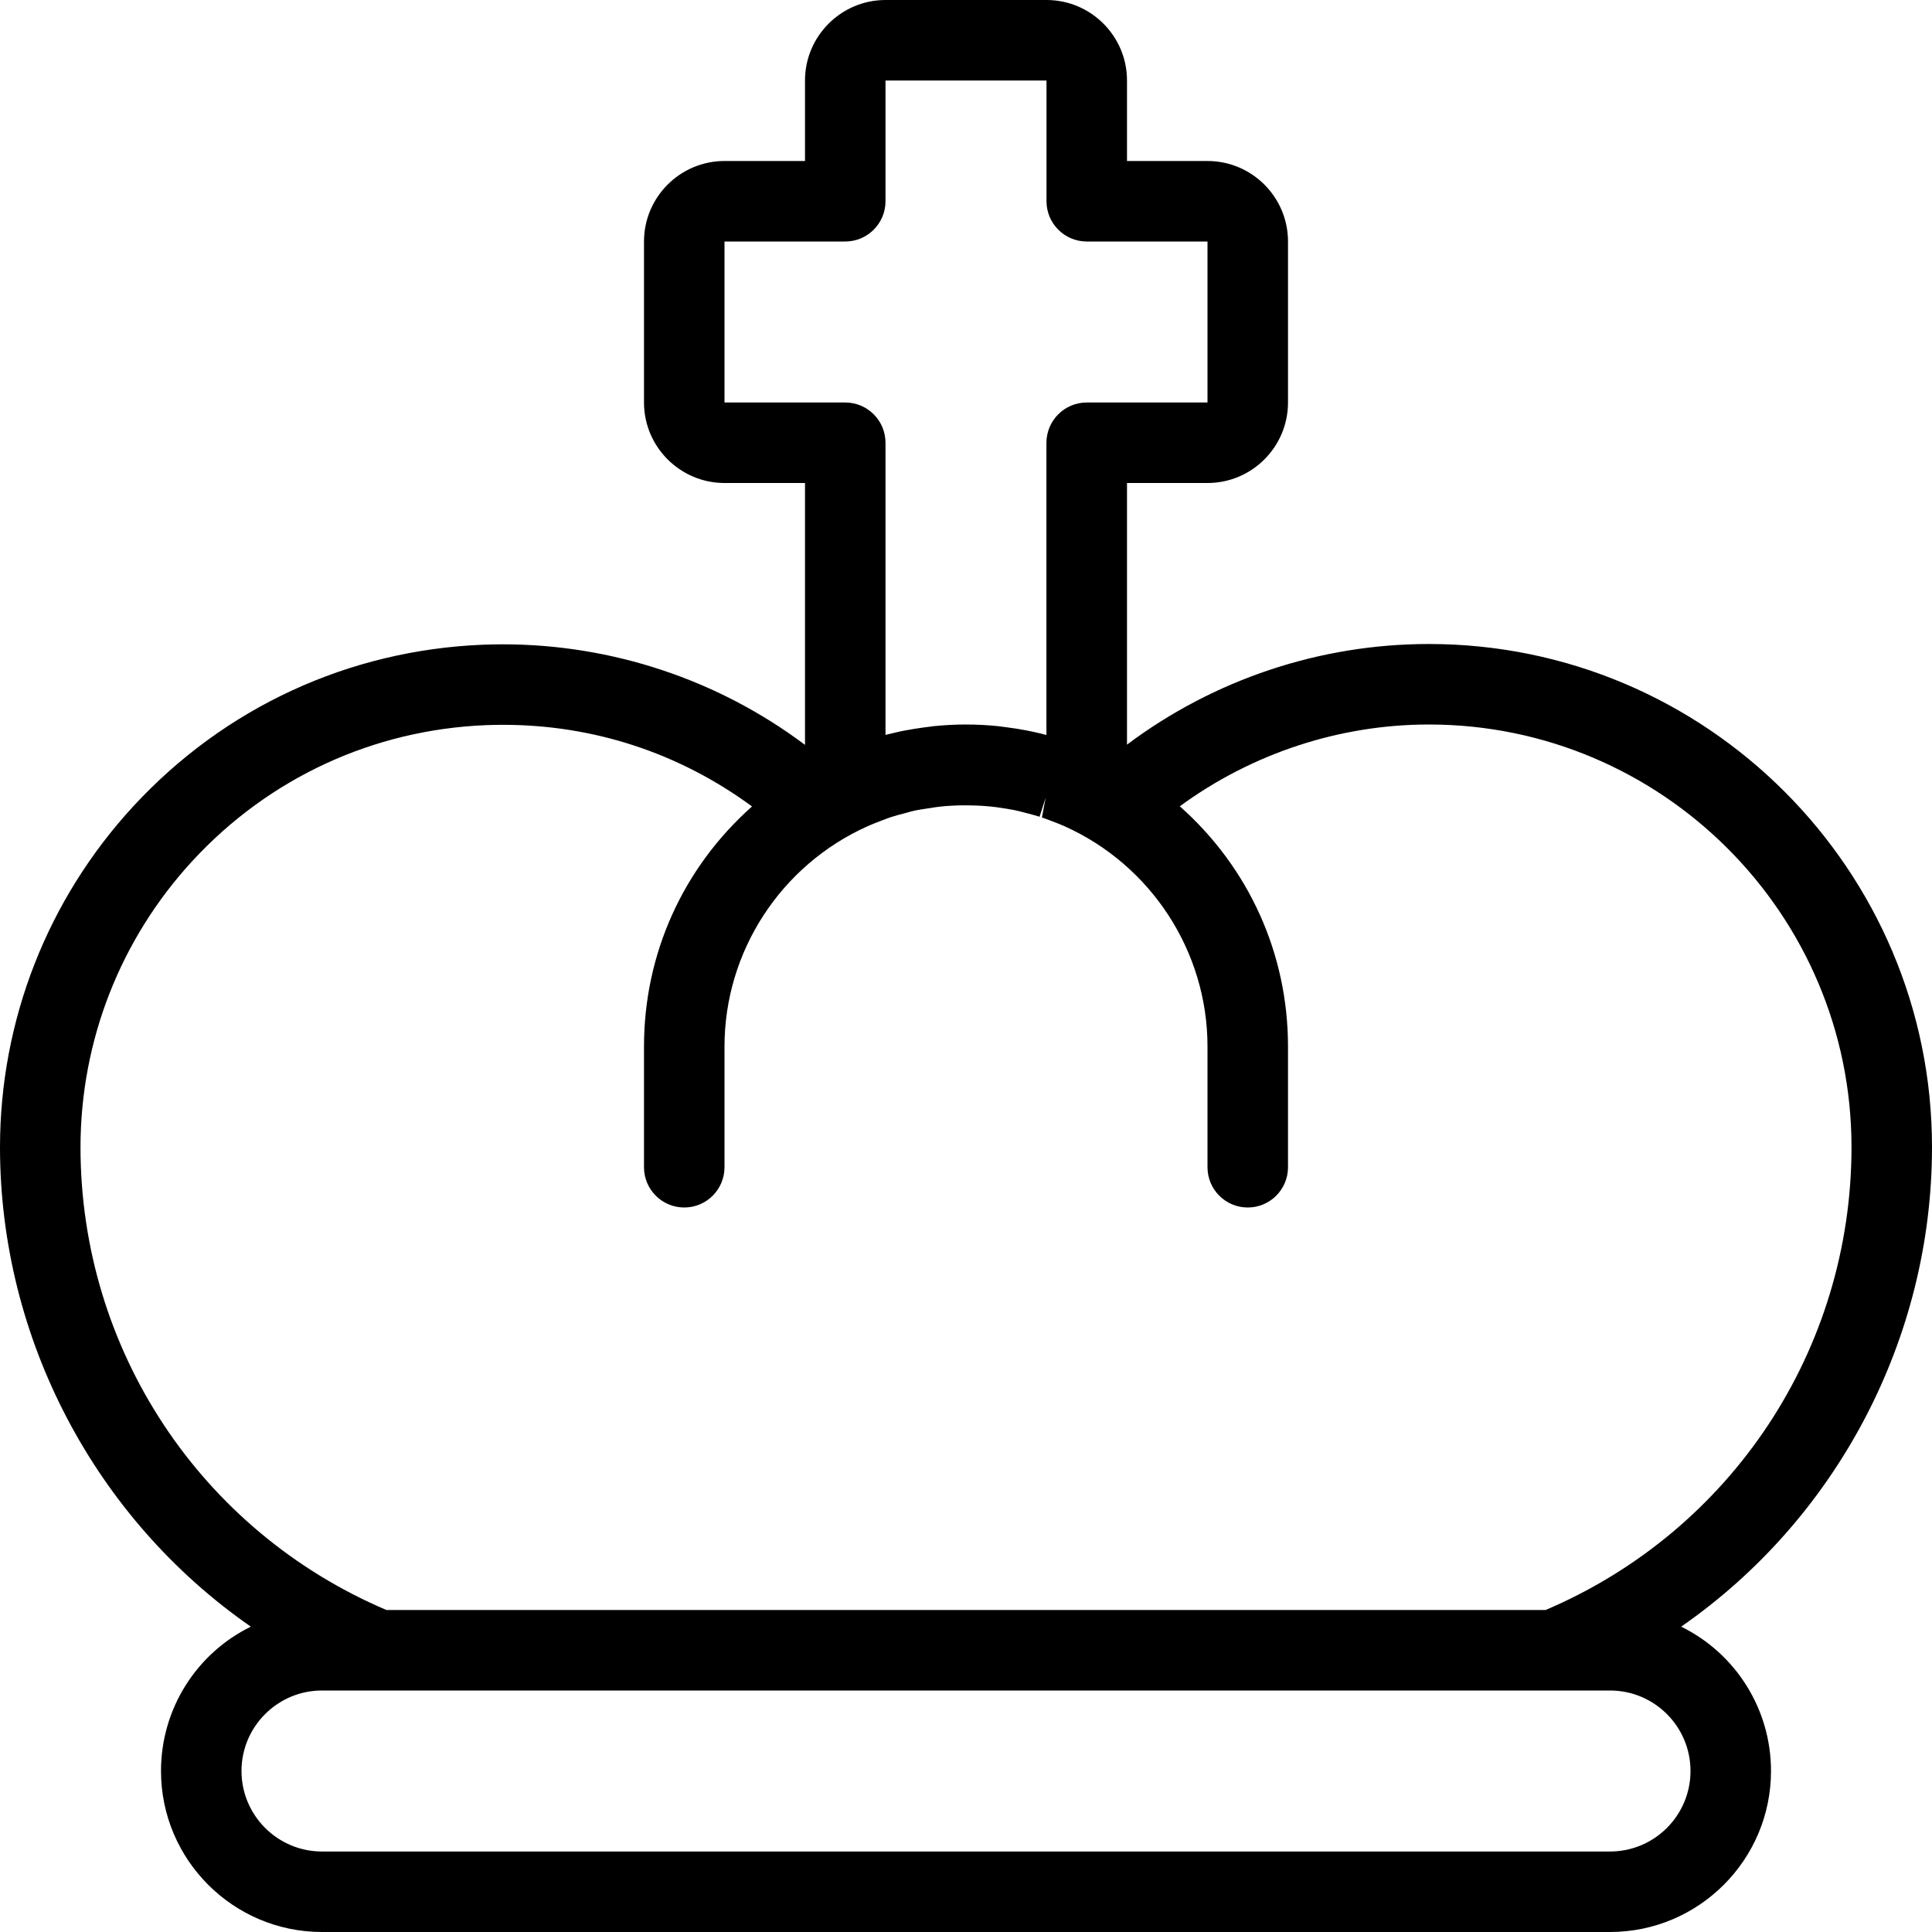<?xml version="1.0" encoding="utf-8"?>
<!-- Generator: Adobe Illustrator 22.1.0, SVG Export Plug-In . SVG Version: 6.00 Build 0)  -->
<svg version="1.1" id="Layer_1" xmlns="http://www.w3.org/2000/svg" xmlns:xlink="http://www.w3.org/1999/xlink" x="0px" y="0px"
	 viewBox="0 0 24 24" style="enable-background:new 0 0 24 24;" xml:space="preserve">
<g>
	<title>vip-crown-king</title>
	<path d="M4,24c-1.103,0-2-0.897-2-2c0-0.778,0.446-1.465,1.116-1.793C1.182,18.865,0,16.629,0,14.25
		c0.001-1.573,0.589-3.076,1.655-4.233c1.132-1.227,2.674-1.94,4.342-2.008c0.084-0.003,0.166-0.005,0.249-0.005
		c1.36,0,2.677,0.441,3.754,1.249V6H9C8.449,6,8,5.551,8,5V3c0-0.551,0.449-1,1-1h1V1c0-0.551,0.449-1,1-1h2c0.552,0,1,0.449,1,1v1
		h1c0.552,0,1,0.449,1,1v2c0,0.551-0.448,1-1,1h-1v3.25C15.078,8.442,16.393,8,17.75,8C21.196,8,24,10.804,24,14.25
		c0,2.379-1.182,4.615-3.116,5.957C21.553,20.535,22,21.222,22,22c0,1.103-0.897,2-2,2H4z M4,21c-0.551,0-1,0.448-1,1s0.449,1,1,1
		h16c0.552,0,1-0.448,1-1s-0.448-1-1-1H4z M19.2,20c2.31-0.984,3.8-3.235,3.8-5.75C23,11.355,20.645,9,17.75,9
		c-1.109,0-2.197,0.359-3.094,1.016C15.514,10.777,16,11.848,16,13v1.5c0,0.276-0.224,0.5-0.5,0.5S15,14.776,15,14.5V13
		c0-1.178-0.698-2.253-1.778-2.737c-0.052-0.023-0.105-0.044-0.159-0.064c-0.048-0.018-0.083-0.032-0.12-0.044l0.047-0.247
		l-0.076,0.238c-0.051-0.016-0.102-0.03-0.153-0.043l-0.084-0.022l-0.078-0.018c-0.031-0.006-0.061-0.011-0.091-0.016
		c0,0-0.108-0.017-0.132-0.02c-0.046-0.006-0.092-0.01-0.138-0.014c-0.045-0.004-0.09-0.005-0.136-0.007
		c-0.035-0.001-0.07-0.002-0.105-0.002c-0.031,0-0.061,0-0.092,0.001c-0.051,0.002-0.101,0.004-0.152,0.008
		c-0.041,0.003-0.081,0.008-0.122,0.013c-0.025,0.003-0.149,0.023-0.149,0.023c-0.036,0.005-0.071,0.011-0.107,0.018
		c-0.03,0.006-0.059,0.014-0.088,0.022l-0.047,0.013c-0.061,0.016-0.116,0.03-0.171,0.048c-0.037,0.012-0.073,0.026-0.109,0.04
		c-0.076,0.029-0.13,0.05-0.183,0.074C9.698,10.748,9,11.822,9,13v1.5C9,14.776,8.776,15,8.5,15S8,14.776,8,14.5V13
		c0-1.151,0.485-2.221,1.342-2.982C8.438,9.354,7.376,9.004,6.25,9.004c-0.071,0-0.142,0.001-0.213,0.004
		c-1.401,0.057-2.696,0.656-3.647,1.687C1.495,11.667,1.001,12.929,1,14.25c0,2.514,1.49,4.766,3.8,5.75H19.2z M12,9
		c0.131,0,0.263,0.007,0.393,0.02c0,0,0.113,0.014,0.115,0.015c0.079,0.01,0.165,0.023,0.251,0.04
		c0.031,0.006,0.063,0.013,0.095,0.02c0.053,0.012,0.1,0.023,0.145,0.035V5.5C13,5.224,13.224,5,13.5,5H15V3h-1.5
		C13.224,3,13,2.776,13,2.5V1h-2v1.5C11,2.776,10.776,3,10.5,3H9v2h1.5C10.776,5,11,5.224,11,5.5v3.629
		c0.042-0.01,0.084-0.02,0.127-0.03c0.05-0.012,0.078-0.018,0.106-0.023c0.096-0.018,0.168-0.029,0.24-0.039
		c0.002,0,0.133-0.017,0.133-0.017C11.737,9.007,11.869,9,12,9z"/>
</g>
</svg>
